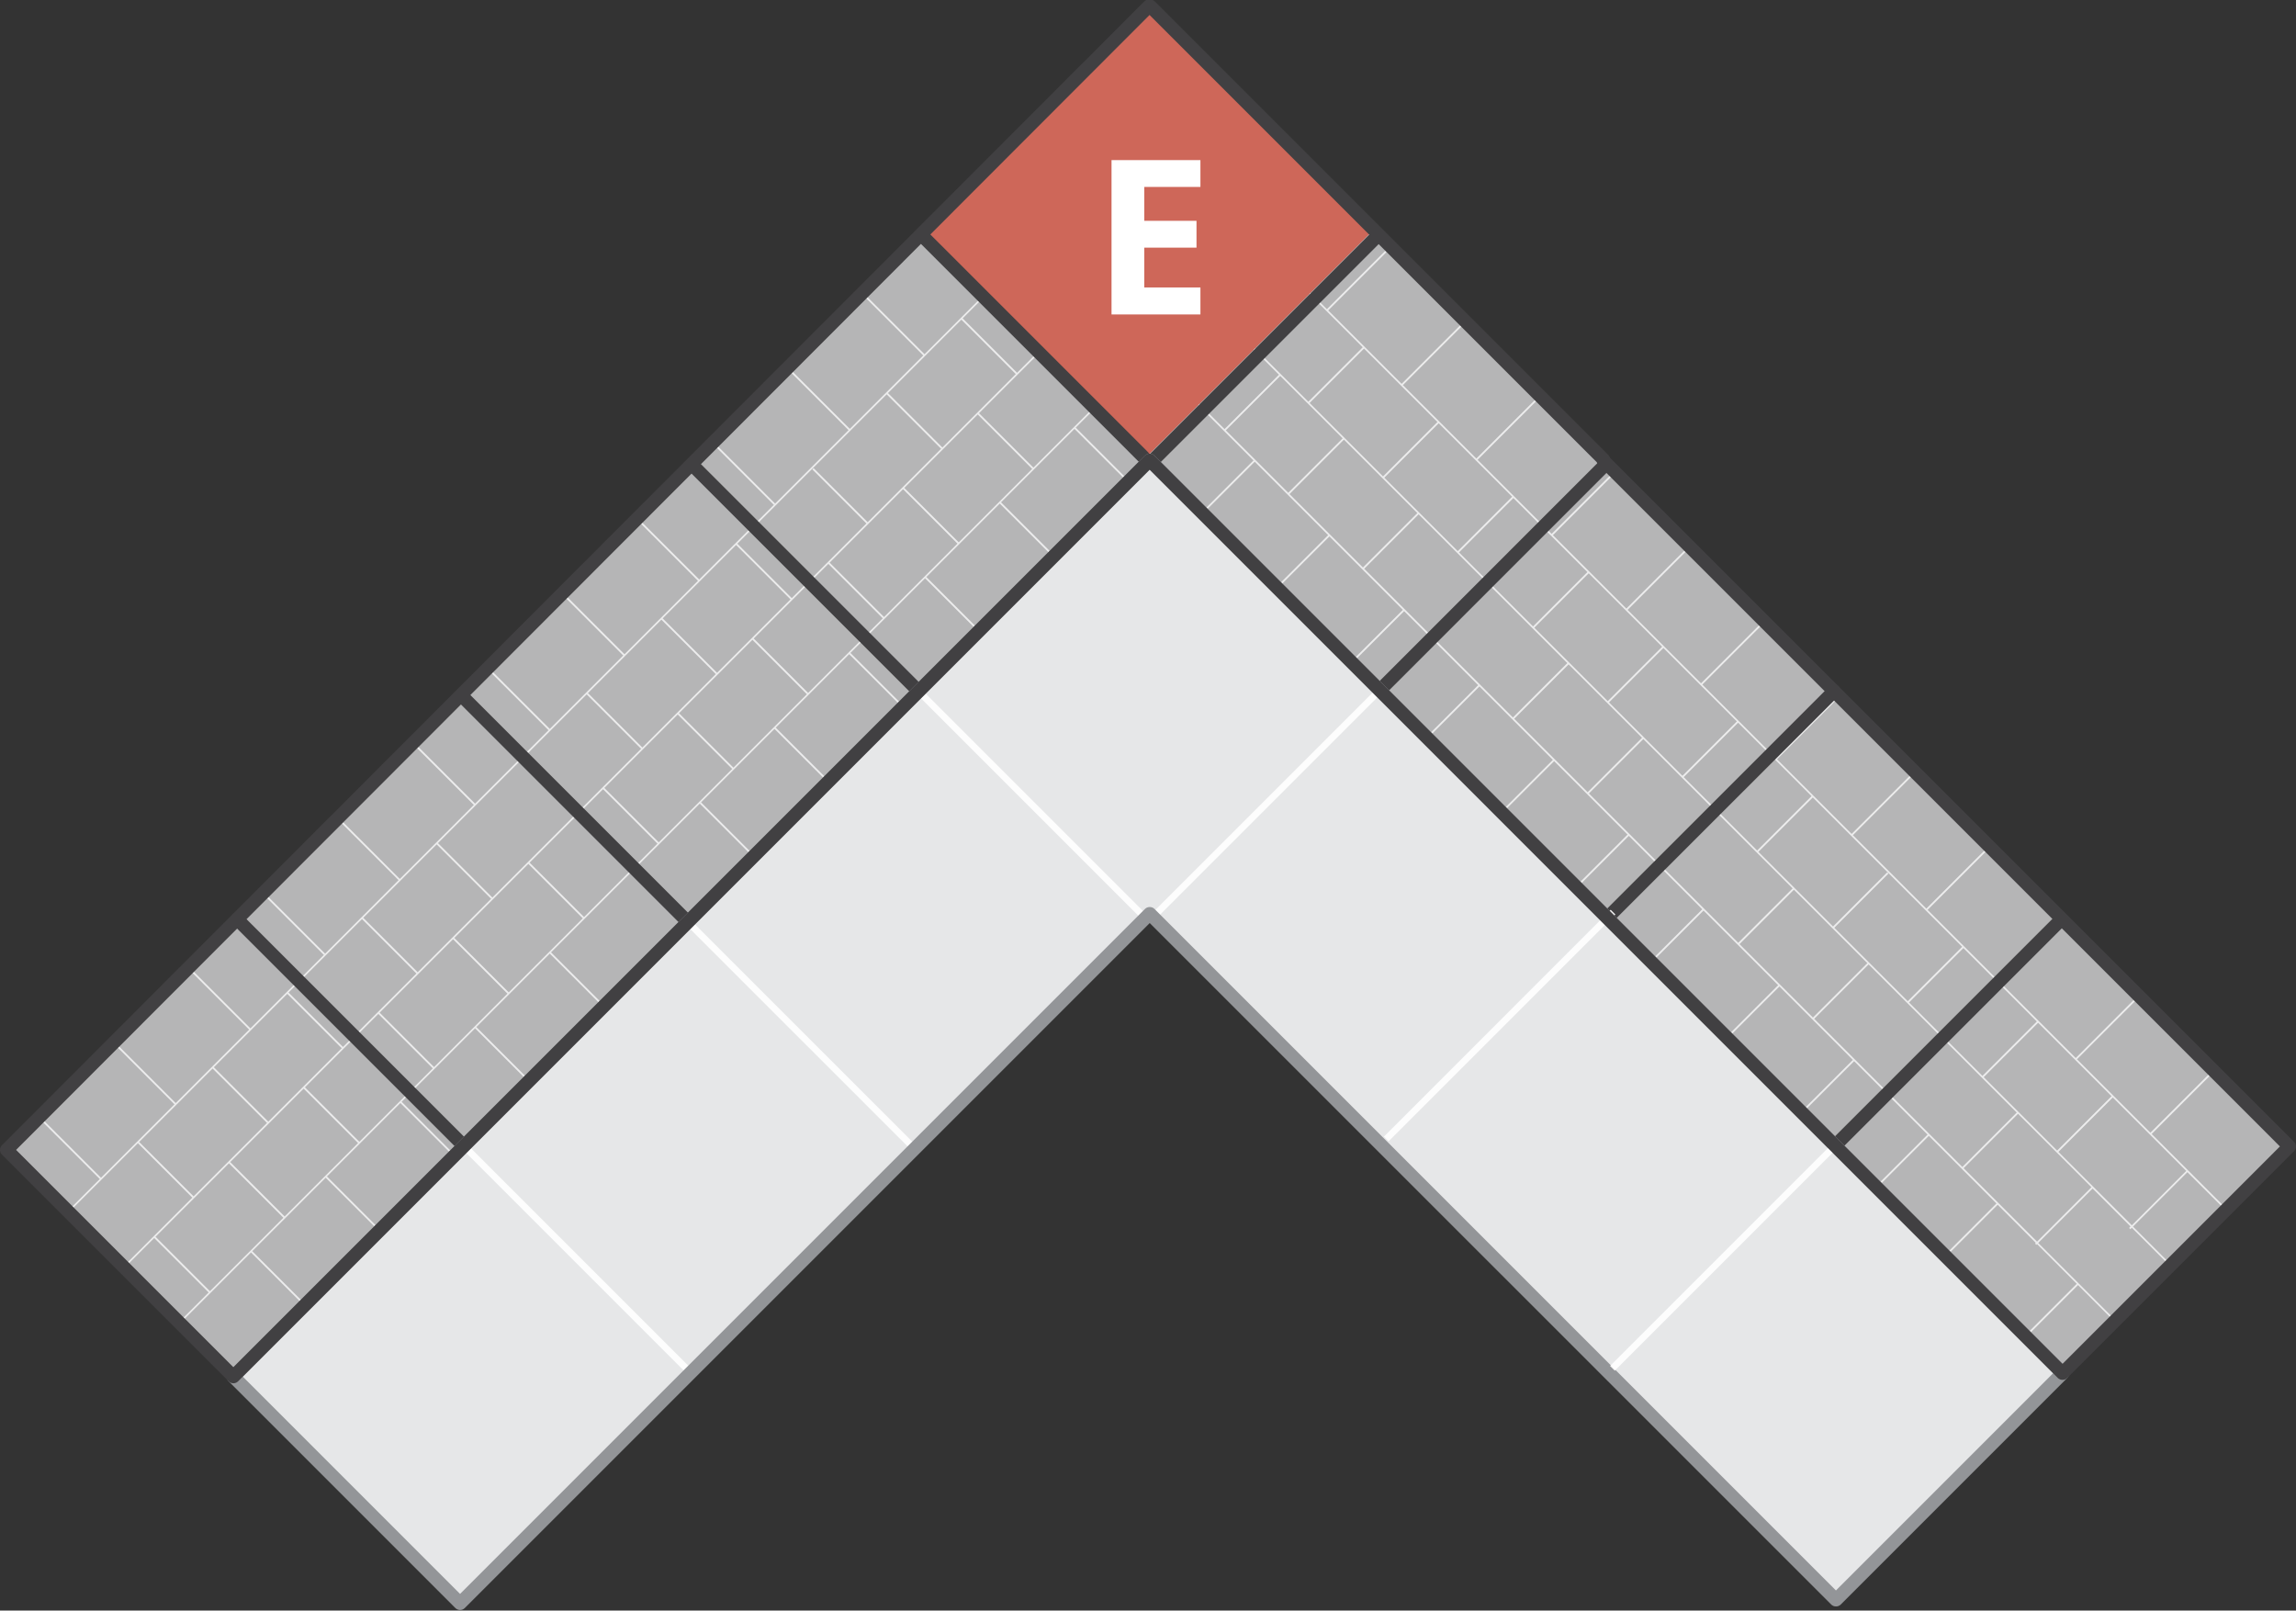 <?xml version="1.0" encoding="utf-8"?>
<!-- Generator: Adobe Illustrator 24.0.0, SVG Export Plug-In . SVG Version: 6.00 Build 0)  -->
<svg version="1.1" xmlns="http://www.w3.org/2000/svg" xmlns:xlink="http://www.w3.org/1999/xlink" x="0px" y="0px"
	 viewBox="0 0 689.11 483.36" style="enable-background:new 0 0 689.11 483.36;" xml:space="preserve">
<rect x="0" y="0" width="689.11" height="483.36" fill="#333333" stroke="none"/>
<style type="text/css">
	.st0{fill:#CCCCCB;stroke:#414042;stroke-width:4;stroke-linecap:round;stroke-linejoin:round;stroke-miterlimit:10;}
	.st1{fill:#F2F2F3;stroke:#414042;stroke-width:4;stroke-linecap:round;stroke-linejoin:round;stroke-miterlimit:10;}
	.st2{fill:#CE6759;}
	.st3{fill:#D8B5AF;}
	.st4{fill:#B5B5B6;}
	.st5{fill:#D8D8D8;}
	.st6{fill:#E6E7E8;}
	.st7{fill:none;stroke:#414042;stroke-width:6;stroke-miterlimit:10;}
	.st8{fill:#FFF200;}
	.st9{opacity:0.5;}
	.st10{opacity:0.5;fill:none;stroke:#FFFFFF;stroke-width:0.537;stroke-miterlimit:10;}
	.st11{opacity:0.5;fill:none;stroke:#FFFFFF;stroke-width:0.5;stroke-miterlimit:10;}
	.st12{opacity:0.9;fill:#FFFFFF;}
	.st13{opacity:0.75;fill:#FFFFFF;}
	.st14{fill:#FFFFFF;}
	.st15{fill:none;stroke:#414042;stroke-width:4;stroke-linecap:round;stroke-linejoin:round;stroke-miterlimit:10;}
	.st16{opacity:0.9;fill:none;stroke:#FFFFFF;stroke-width:2;stroke-miterlimit:10;}
	.st17{fill:#939598;}
	.st18{fill:#414042;}
	.st19{fill:#CE685A;stroke:#010101;stroke-width:3;stroke-linecap:round;stroke-linejoin:round;stroke-miterlimit:10;}
	.st20{fill:#B5B6B6;stroke:#010101;stroke-width:3;stroke-linecap:round;stroke-linejoin:round;stroke-miterlimit:10;}
	.st21{fill:#010101;}
	.st22{opacity:0.21;fill:none;stroke:#FFFFFF;stroke-width:0.5;stroke-miterlimit:10;}
	.st23{fill:none;stroke:#FFFFFF;stroke-width:0.5;stroke-miterlimit:10;}
	.st24{fill:#BCBEC0;}
	.st25{fill:#CE6759;stroke:#414042;stroke-width:4;stroke-linecap:round;stroke-linejoin:round;stroke-miterlimit:10;}
	.st26{fill:#B5B5B6;stroke:#414042;stroke-width:4;stroke-linecap:round;stroke-linejoin:round;stroke-miterlimit:10;}
	.st27{fill:#D8D8D8;stroke:#414042;stroke-width:4;stroke-linecap:round;stroke-linejoin:round;stroke-miterlimit:10;}
	.st28{fill:none;stroke:#424142;stroke-width:2;stroke-linecap:round;stroke-linejoin:round;stroke-miterlimit:10;}
</style>
<g id="Layer_2">
</g>
<g id="Layer_3">
</g>
<g id="Layer_1">
	<polygon class="st4" points="345.05,138.14 619.04,412.13 687.11,344.07 481.15,138.11 481.31,137.95 345.23,1.87 345.07,2.03 
		344.86,1.83 208.99,138.11 2,345.1 70.04,413.14 	"/>
	<polygon class="st6" points="345.05,138.14 70.04,413.14 138.08,481.18 345.07,274.19 551.03,480.15 619.04,412.13 	"/>
	<g>
		<path class="st13" d="M667.97,363.2l0.35-0.35l-22.53-22.53l18.3-18.3l-0.38-0.38l-18.3,18.3l-22.04-22.04l18.46-18.46l-0.38-0.38
			L623,317.53l-22.04-22.04l18.05-18.05l-0.38-0.38l-18.05,18.05l-22.04-22.04l18.27-18.27l-0.38-0.38l-18.27,18.27l-22.04-22.04
			l18.27-18.27l-0.38-0.38l-18.27,18.27l-22.4-22.4l17.88-17.88l-0.38-0.38l-17.88,17.88l-22.04-22.04l17.94-17.94l-0.38-0.38
			l-17.94,17.94l-22.04-22.04l17.69-17.69l-0.38-0.38l-17.69,17.69l-22.04-22.04l17.99-17.99l-0.38-0.38l-17.99,17.99L443.48,138
			l17.72-17.72l-0.38-0.38l-17.72,17.72l-22.04-22.04l18.32-18.32L439,96.88l-18.32,18.32l-22.04-22.04l17.52-17.52l-0.38-0.38
			l-17.53,17.53l-22.04-22.04l17.69-17.69l-0.38-0.38l-17.69,17.69L353.8,48.32l17.77-17.77l-0.38-0.38l-17.77,17.77l-8.61-8.61
			l0.01-0.01l-18.23-18.23l-0.38,0.38l18.05,18.05l-21.94,21.94l-18.27-18.27l-0.38,0.38l18.27,18.27L299.9,83.88l-18.44-18.44
			l-0.38,0.38l18.44,18.44l-22.04,22.04l-18.02-18.03l-0.38,0.38l18.02,18.02l-22.04,22.04l-18.25-18.25l-0.38,0.38l18.25,18.25
			l-22.04,22.04l-18.24-18.25l-0.38,0.38l18.24,18.25l-22.4,22.4L192,156.06l-0.38,0.38l17.86,17.86l-22.04,22.04l-17.92-17.91
			l-0.38,0.38l17.91,17.91l-22.04,22.04l-17.67-17.67l-0.38,0.38l17.67,17.67l-22.04,22.04l-17.97-17.97l-0.38,0.38l17.97,17.97
			L120,263.78l-17.69-17.7l-0.38,0.38l17.69,17.69L97.58,286.2l-18.3-18.3l-0.38,0.38l18.3,18.3l-22.04,22.04l-17.5-17.5l-0.38,0.38
			l17.5,17.5l-22.04,22.04l-17.67-17.67l-0.38,0.38l17.67,17.67l-22.04,22.04l-17.75-17.75l-0.38,0.38l17.75,17.75l-9.6,9.6
			l0.35,0.35l20.7-20.7l16.33,16.33L37.3,379.84l0.35,0.35l8.64-8.64l16.33,16.33l-8.93,8.93l0.35,0.35l21.29-21.29l16.71,16.71
			l0.38-0.38l-16.71-16.71l22.04-22.04l16.71,16.71l0.38-0.38l-16.71-16.71l22.04-22.04l16.71,16.71l0.38-0.38l-16.71-16.71
			l22.04-22.04l16.71,16.71l0.38-0.38l-16.71-16.71l22.04-22.04l16.71,16.71l0.38-0.38l-16.71-16.71l44.64-44.64l16.71,16.71
			l0.38-0.38l-16.71-16.71l22.04-22.04l16.71,16.71l0.38-0.38l-16.71-16.71l22.04-22.04l16.71,16.71l0.38-0.38l-16.71-16.71
			l22.4-22.4l16.71,16.71l0.38-0.38l-16.71-16.71l22.04-22.04l16.71,16.71l0.38-0.38l-16.71-16.71l22.04-22.04l16.71,16.71
			l0.38-0.38l-16.71-16.71l21.74-21.74l31.6,31.6l-16.68,16.68l0.38,0.38l16.68-16.68l22.04,22.04l-16.68,16.68l0.38,0.38
			l16.68-16.68l22.04,22.04l-16.68,16.68l0.38,0.38l16.68-16.68l22.22,22.22l-16.68,16.68l0.38,0.38l16.68-16.68l22.04,22.04
			l-16.68,16.68l0.38,0.38l16.68-16.68l22.04,22.04l-16.68,16.68l0.38,0.38l16.68-16.68l22.04,22.04l-16.68,16.68l0.38,0.38
			l16.68-16.68l22.4,22.4l-16.68,16.68l0.38,0.38l16.68-16.68l22.04,22.04l-16.68,16.68l0.38,0.38l16.68-16.68l22.04,22.04
			l-16.68,16.68l0.38,0.38l16.68-16.68l20.29,20.29l-16.85,16.85l0.38,0.38l16.85-16.85l11.43,11.43l-0.22,0.22l0.38,0.38l0.22-0.22
			l11.92,11.92l-16.9,16.9l0.38,0.38l16.9-16.9l10.9,10.9l0.35-0.35l-23.2-23.2l16.33-16.33l11.39,11.39l-0.44,0.44l0.38,0.38
			l0.44-0.44l11.43,11.43l0.35-0.35l-11.43-11.43l16.33-16.33L667.97,363.2z M595.38,323.27l16.33-16.33l22.04,22.04l-16.33,16.33
			L595.38,323.27z M572.96,300.85l16.33-16.33l22.04,22.04L595,322.89L572.96,300.85z M550.54,278.43l16.24-16.24l-0.38-0.38
			l-16.24,16.24l-22.4-22.4l16.33-16.33l44.82,44.82l-16.33,16.33L550.54,278.43z M505.34,233.22l16.33-16.33l22.04,22.04
			l-16.33,16.33L505.34,233.22z M482.92,210.8l16.33-16.33l22.04,22.04l-16.33,16.33L482.92,210.8z M460.5,188.38l16.33-16.33
			l22.04,22.04l-16.33,16.33L460.5,188.38z M415.48,143.36l16.33-16.33l22.04,22.04l-16.33,16.33L415.48,143.36z M393.06,120.94
			l16.33-16.33l22.04,22.04l-16.33,16.33L393.06,120.94z M344.98,72.87l16.33-16.33l25.28,25.28l-16.33,16.33L344.98,72.87z
			 M344.46,72.68l-15.28,15.28l-16.33-16.33l31.78-31.78l16.33,16.33L344.46,72.68z M328.8,88.34l-23.54,23.54l-16.33-16.33
			l23.54-23.54L328.8,88.34z M304.88,112.26l-22.04,22.04l-16.33-16.33l22.04-22.04L304.88,112.26z M282.46,134.68l-22.04,22.04
			L244.2,140.5l-0.38,0.38l16.22,16.22l-22.4,22.4l-16.33-16.33l44.82-44.82L282.46,134.68z M237.26,179.88l-22.04,22.04
			l-16.33-16.33l22.04-22.04L237.26,179.88z M214.84,202.3l-22.04,22.04l-16.33-16.33l22.04-22.04L214.84,202.3z M192.42,224.72
			l-44.64,44.64l-16.33-16.33l44.64-44.64L192.42,224.72z M147.4,269.74l-22.04,22.04l-16.33-16.33l22.04-22.04L147.4,269.74z
			 M124.98,292.16l-22.04,22.04l-16.33-16.33l22.04-22.04L124.98,292.16z M102.56,314.58l-22.04,22.04L64.19,320.3l22.04-22.04
			L102.56,314.58z M91.14,326.71l16.33,16.33l-22.04,22.04L69.1,348.75L91.14,326.71z M91.52,326.33l22.04-22.04l16.33,16.33
			l-22.04,22.04L91.52,326.33z M113.94,303.91l22.04-22.04l16.33,16.33l-22.04,22.04L113.94,303.91z M136.36,281.49l22.22-22.22
			l16.33,16.33l-22.22,22.22L136.36,281.49z M158.96,258.89L181,236.85l16.33,16.33l-22.04,22.04L158.96,258.89z M181.38,236.47
			l22.04-22.04l16.33,16.33l-22.04,22.04L181.38,236.47z M203.8,214.05l22.04-22.04l16.33,16.33l-22.04,22.04L203.8,214.05z
			 M226.22,191.63l22.4-22.4l16.33,16.33l-22.4,22.4L226.22,191.63z M249,168.85l22.04-22.04l16.33,16.33l-22.04,22.04L249,168.85z
			 M271.42,146.43l22.04-22.04l16.33,16.33l-22.04,22.04L271.42,146.43z M293.84,124.01l22.04-22.04l16.33,16.33l-22.04,22.04
			L293.84,124.01z M316.26,101.59l28.37-28.37l16.3,16.3l-17.08,17.08l0.03,0.03l-11.28,11.28L316.26,101.59z M361.31,89.9
			l22.55,22.55l-16.33,16.33l-22.55-22.55L361.31,89.9z M370.64,98.52l16.33-16.33l22.04,22.04l-16.33,16.33L370.64,98.52z
			 M454.22,149.46l22.22,22.22L460.12,188l-22.22-22.22L454.22,149.46z M41.77,342.72l22.04-22.04L80.14,337L58.1,359.04
			L41.77,342.72z M46.68,371.17l22.04-22.04l16.33,16.33L63.01,387.5L46.68,371.17z M376.59,137.83L376.59,137.83l-8.68-8.68
			l16.33-16.33l18.74,18.74l-16.33,16.33l-9.68-9.68l0,0L376.59,137.83z M399.01,160.25L399.01,160.25l-11.98-11.98l16.33-16.33
			l22.04,22.04l-16.33,16.33l-9.68-9.68l0,0L399.01,160.25z M444.03,205.27L444.03,205.27l-22.22-22.22l0,0l-0.38-0.38l0,0
			l-11.98-11.98l16.33-16.33L470.41,199l-16.33,16.33l-9.68-9.68l0,0L444.03,205.27z M466.45,227.69L466.45,227.69l-11.98-11.98
			l16.33-16.33l22.04,22.04l-16.33,16.33l-9.68-9.68l0,0L466.45,227.69z M488.87,250.11L488.87,250.11l-11.98-11.98l16.33-16.33
			l22.04,22.04l-16.33,16.33l-9.68-9.68l0,0L488.87,250.11z M511.29,272.53L511.29,272.53l-11.99-11.98l16.33-16.33l22.4,22.4
			l-16.33,16.33l-10.04-10.04l0,0L511.29,272.53z M534.07,295.32L534.07,295.32l-11.98-11.98l16.33-16.33l22.04,22.04l-16.33,16.33
			l-9.68-9.68l0,0L534.07,295.32z M556.49,317.74L556.49,317.74l-11.98-11.98l16.33-16.33l22.04,22.04l-16.33,16.33l-9.68-9.68l0,0
			L556.49,317.74z M578.91,340.16L578.91,340.16l-11.98-11.98l16.33-16.33l22.04,22.04l-16.33,16.33l-9.68-9.68l0,0L578.91,340.16z
			 M611.39,372.63l-22.04-22.04l16.33-16.33l22.04,22.04L611.39,372.63z M639.84,367.73l-22.04-22.04l16.33-16.33l22.04,22.04
			L639.84,367.73z"/>
	</g>
	
		<rect x="296.49" y="24.25" transform="matrix(0.707 -0.707 0.707 0.707 50.76 264.296)" class="st2" width="95.84" height="93.25"/>
	<line class="st15" x1="71.21" y1="275.9" x2="139.25" y2="343.94"/>
	<line class="st16" x1="138.23" y1="342.92" x2="206.27" y2="410.96"/>
	<line class="st15" x1="346.98" y1="137.24" x2="412.32" y2="71.9"/>
	<line class="st15" x1="277.94" y1="71.9" x2="343.11" y2="137.07"/>
	<line class="st15" x1="208.96" y1="140.7" x2="275.72" y2="207.46"/>
	<line class="st16" x1="276.63" y1="208.38" x2="343.39" y2="275.14"/>
	<line class="st15" x1="139.71" y1="209.95" x2="206.47" y2="276.71"/>
	<line class="st16" x1="206.6" y1="276.84" x2="273.37" y2="343.6"/>
	<line class="st15" x1="414.25" y1="207.02" x2="481.7" y2="139.56"/>
	<line class="st16" x1="346" y1="275.26" x2="413.45" y2="207.81"/>
	<line class="st15" x1="482.39" y1="275.48" x2="550.46" y2="207.42"/>
	<line class="st16" x1="416.07" y1="341.81" x2="484.13" y2="273.74"/>
	<line class="st15" x1="551.16" y1="343.43" x2="618.18" y2="276.41"/>
	<path class="st17" d="M138.08,483.18c-0.51,0-1.02-0.2-1.41-0.59l-68.04-68.04c-0.78-0.78-0.78-2.05,0-2.83l275.01-275.01
		c0.75-0.75,2.08-0.75,2.83,0l274,274c0.78,0.78,0.78,2.05,0,2.83l-68.01,68.01c-0.75,0.75-2.08,0.75-2.83,0L345.07,277.02
		L139.49,482.6C139.1,482.99,138.59,483.18,138.08,483.18z M72.87,413.14l65.21,65.21l205.58-205.58c0.75-0.75,2.08-0.75,2.83,0
		l204.54,204.54l65.19-65.19L345.05,140.96L72.87,413.14z"/>
	<g>
		<path class="st14" d="M360.29,94.37h-26.68V48.05h26.68v8.05h-16.86v10.17h15.68v8.05h-15.68v11.95h16.86V94.37z"/>
	</g>
	<line class="st16" x1="483.94" y1="410.65" x2="550.95" y2="343.63"/>
	<path class="st18" d="M70.04,415.14c-0.51,0-1.02-0.2-1.41-0.59L0.59,346.52C0.21,346.14,0,345.63,0,345.1s0.21-1.04,0.59-1.41
		L343.45,0.41c0.51-0.51,1.22-0.68,1.86-0.53c0.48,0.02,0.96,0.21,1.33,0.58l136.08,136.08c0.23,0.23,0.4,0.51,0.49,0.81
		l205.31,205.31c0.78,0.78,0.78,2.05,0,2.83l-68.06,68.06c-0.75,0.75-2.08,0.75-2.83,0L345.05,140.96L71.45,414.56
		C71.06,414.95,70.55,415.14,70.04,415.14z M4.83,345.1l65.21,65.21l273.59-273.59c0.75-0.75,2.08-0.75,2.83,0L619.04,409.3
		l65.24-65.24L479.74,139.53c-0.23-0.23-0.4-0.51-0.49-0.81L345.02,4.5L4.83,345.1z"/>
</g>
</svg>
